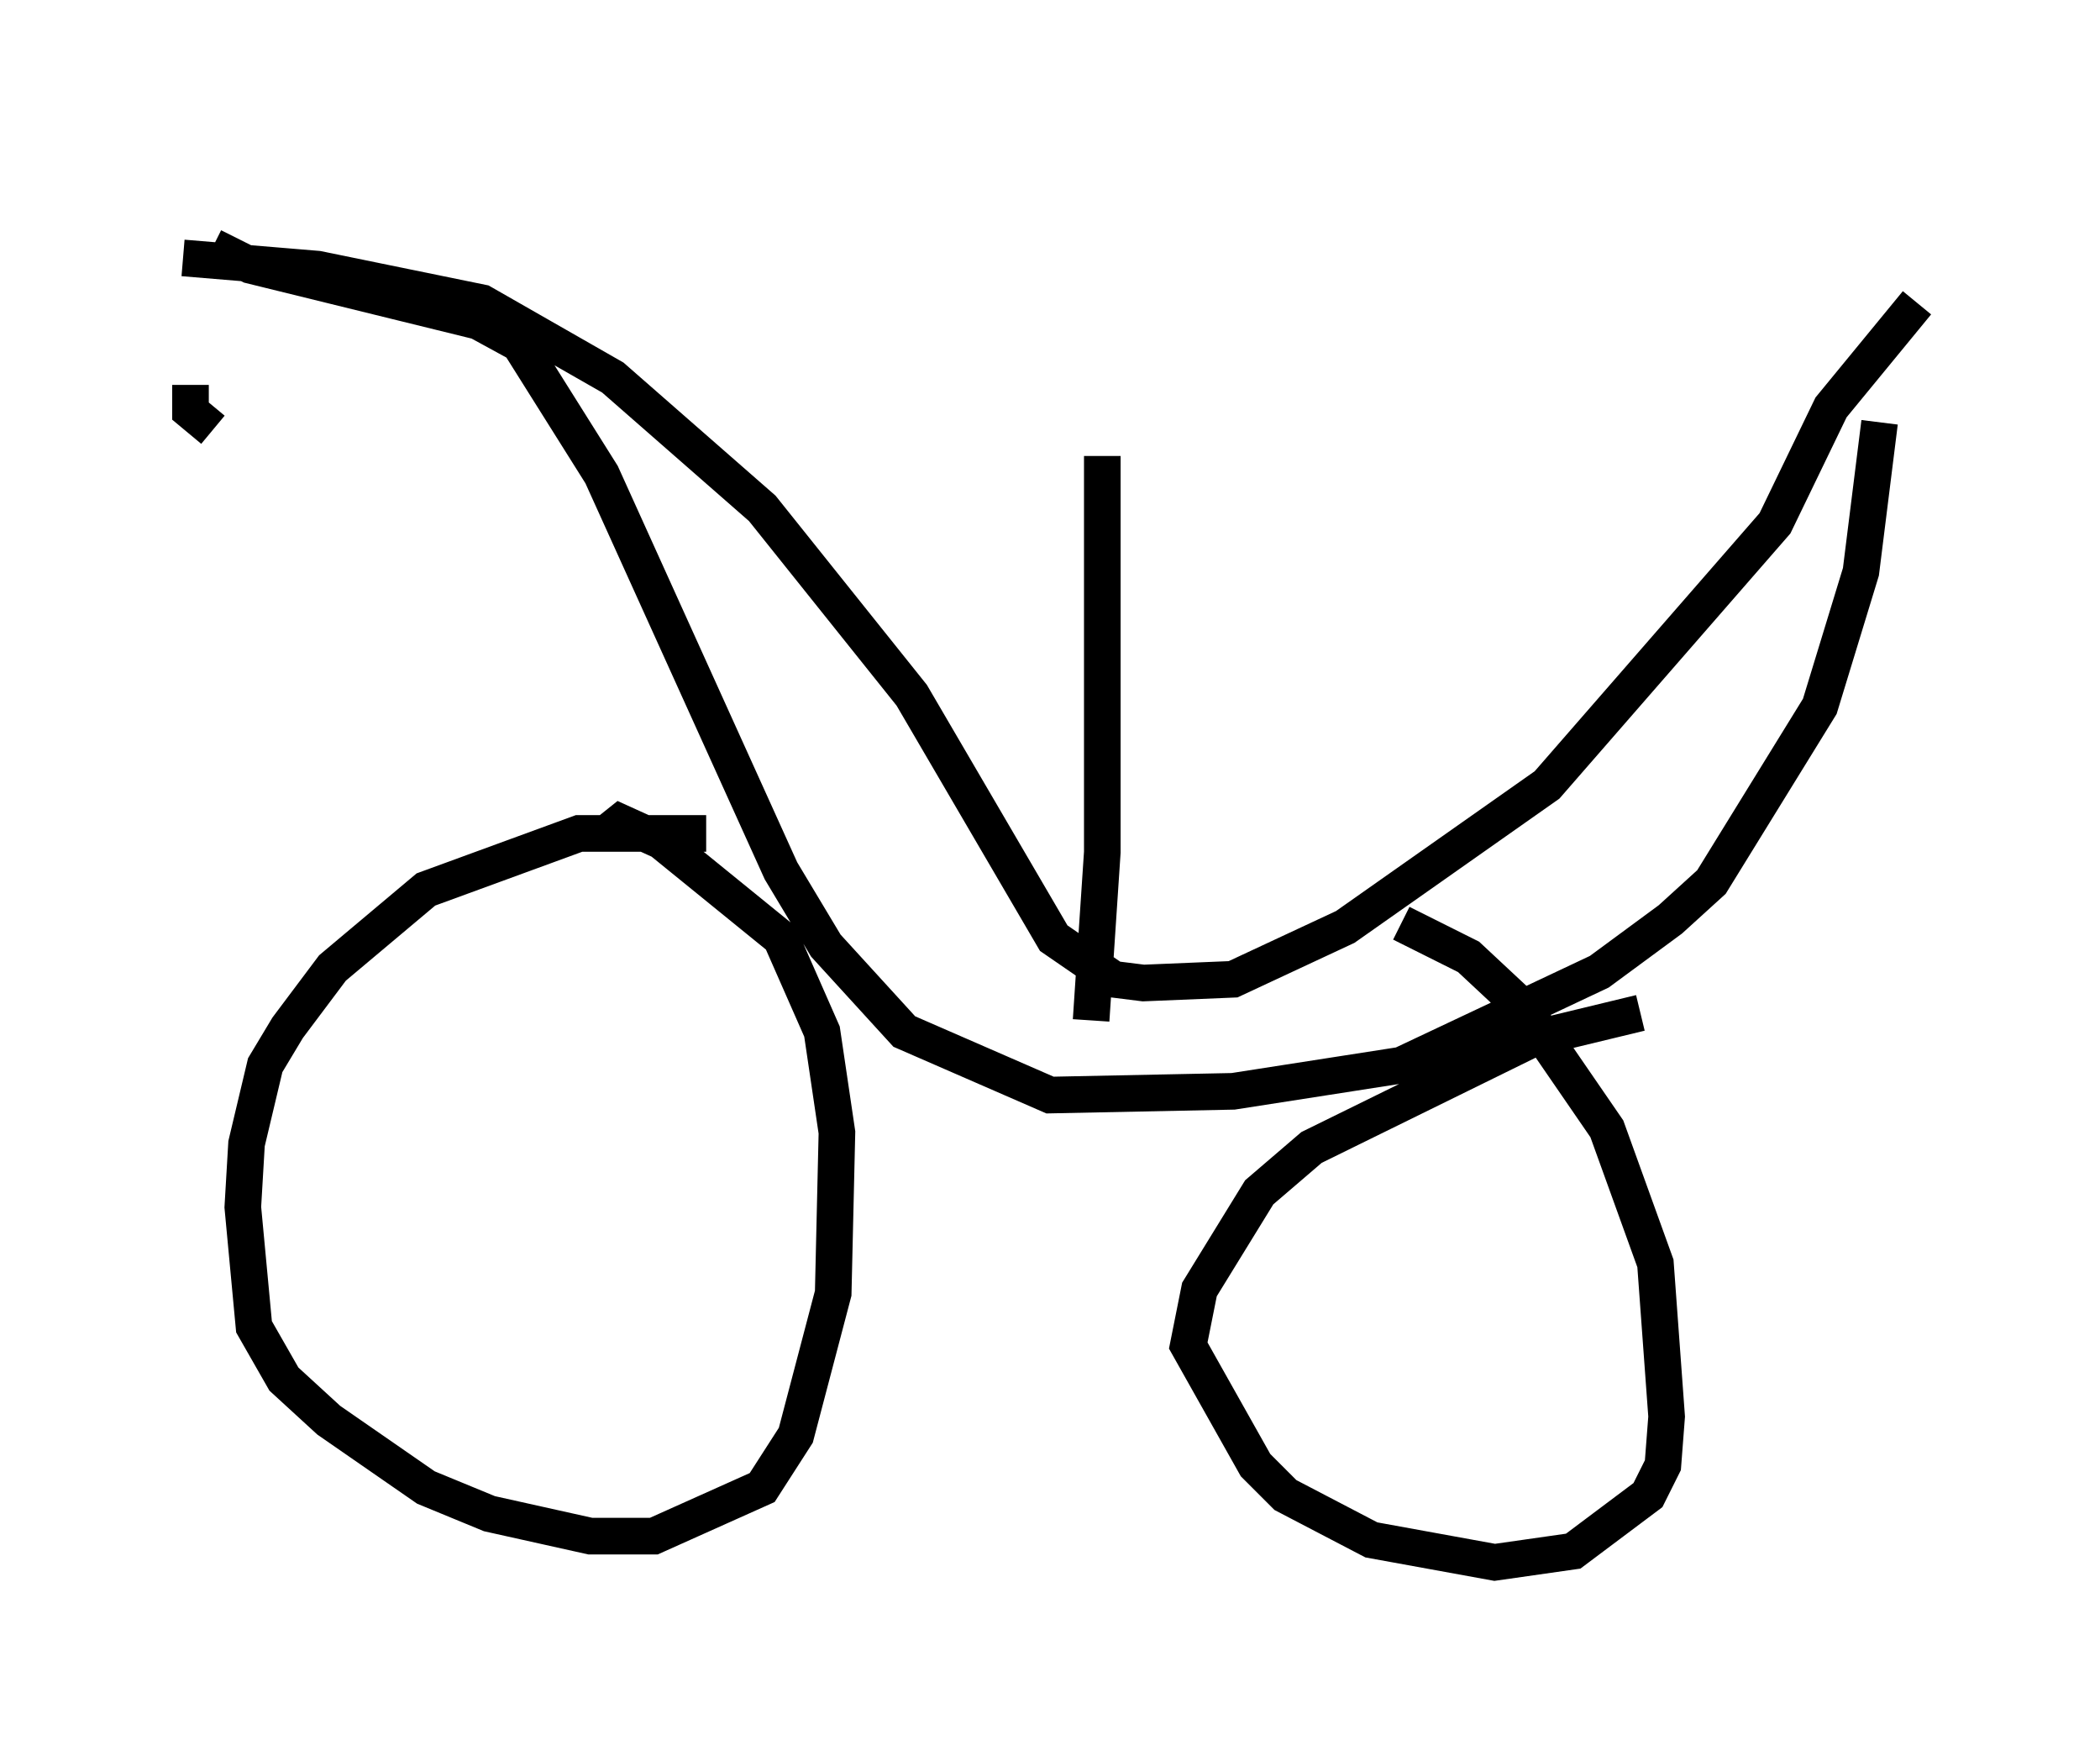 <?xml version="1.0" encoding="utf-8" ?>
<svg baseProfile="full" height="47.669" version="1.1" width="57.367" xmlns="http://www.w3.org/2000/svg" xmlns:ev="http://www.w3.org/2001/xml-events" xmlns:xlink="http://www.w3.org/1999/xlink"><defs /><rect fill="white" height="47.669" width="57.367" x="0" y="0" /><path d="M5.306, 5 m-0.102, 5.513 l0.0, 0.715 0.613, 0.51 m0.0, -5.002 l1.021, 0.51 6.227, 1.531 l1.123, 0.613 2.246, 3.573 l4.9, 10.821 1.225, 2.042 l2.144, 2.348 3.981, 1.735 l5.002, -0.102 4.594, -0.715 l5.41, -2.552 1.94, -1.429 l1.123, -1.021 2.96, -4.798 l1.123, -3.675 0.51, -4.083 m-32.055, 11.229 l-3.471, 0.0 -4.185, 1.531 l-2.552, 2.144 -1.225, 1.633 l-0.613, 1.021 -0.51, 2.144 l-0.102, 1.735 0.306, 3.267 l0.817, 1.429 1.225, 1.123 l2.654, 1.838 1.735, 0.715 l2.756, 0.613 1.735, 0.0 l2.96, -1.327 0.919, -1.429 l1.021, -3.879 0.102, -4.39 l-0.408, -2.756 -1.123, -2.552 l-3.267, -2.654 -1.123, -0.51 l-0.51, 0.408 m28.379, 4.798 l-2.96, 0.715 -6.023, 2.96 l-1.429, 1.225 -1.633, 2.654 l-0.306, 1.531 1.838, 3.267 l0.817, 0.817 2.348, 1.225 l3.369, 0.613 2.144, -0.306 l2.042, -1.531 0.408, -0.817 l0.102, -1.327 -0.306, -4.185 l-1.327, -3.675 -2.246, -3.267 l-1.531, -1.429 -1.838, -0.919 m-33.28, -18.171 l3.675, 0.306 4.492, 0.919 l3.573, 2.042 4.083, 3.573 l4.083, 5.104 3.879, 6.635 l1.633, 1.123 0.817, 0.102 l2.45, -0.102 3.063, -1.429 l5.513, -3.879 6.227, -7.146 l1.531, -3.165 2.348, -2.858 m-22.561, 19.6 l0.306, -4.594 0.0, -10.821 " fill="none" stroke="black" stroke-width="1" /></svg>